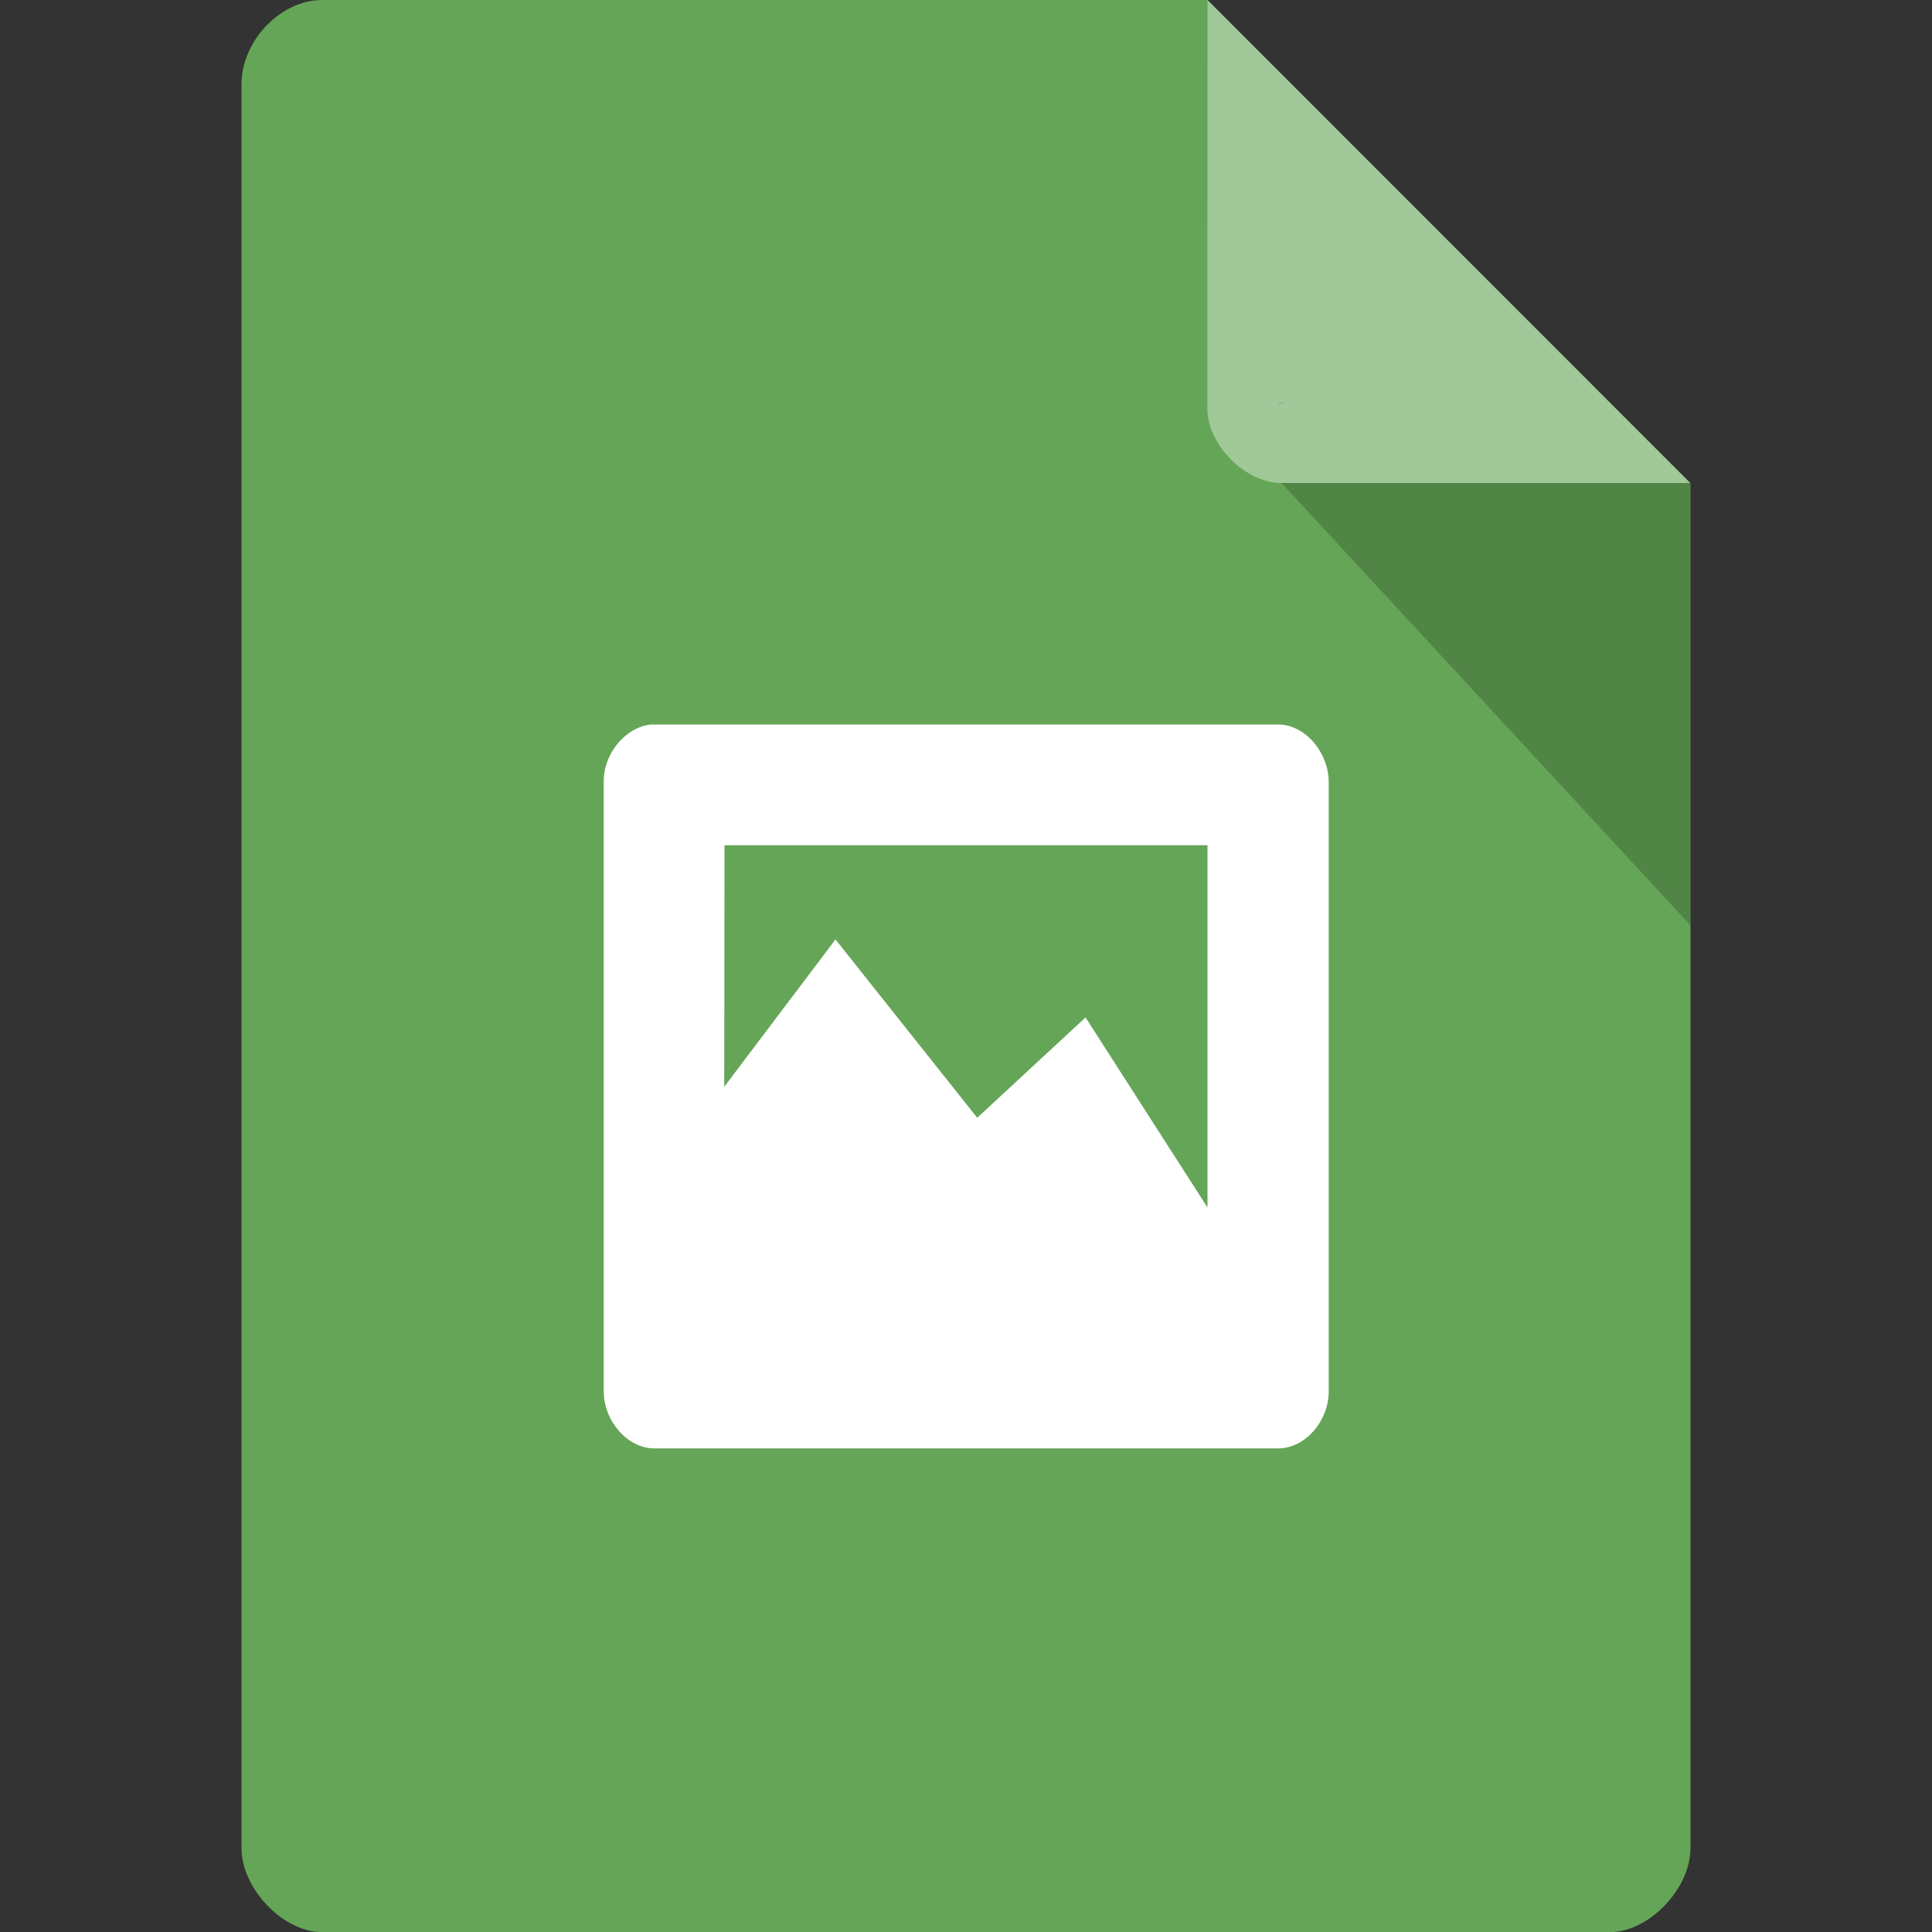 <svg xmlns="http://www.w3.org/2000/svg" viewBox="0 0 16 16">
 <rect x="0" y="0" width="16" height="16" fill="#333333" stroke="none"/>
 <path d="m 2.668 0 c -0.344 0 -0.668 0.338 -0.668 0.697 l 0 14.607 c 0 0.338 0.344 0.697 0.668 0.697 l 10.664 0 c 0.324 0 0.668 -0.359 0.668 -0.697 l 0 -11.304 -4 -4 z" style="fill:#65a557;fill-opacity:1"/>
 <path d="m 10.583 3.332 0.015 0.02 0.04 -0.02 z m 0.03 0.668 3.387 3.664 0 -3.664 z" style="fill:#000;fill-opacity:0.196"/>
 <path d="m 10 0 3.996 4 -3.384 0 c -0.299 0 -0.613 -0.317 -0.613 -0.616 z" style="fill:#fff;fill-opacity:0.392"/>
 <path d="m 5.391 6 c -0.211 0.022 -0.396 0.242 -0.391 0.479 l 0 5.05 c 0.004 0.246 0.202 0.47 0.426 0.466 l 5.165 0 c 0.22 -0.004 0.409 -0.224 0.413 -0.466 l 0 -5.05 c 0 -0.246 -0.193 -0.475 -0.413 -0.479 z m 0.609 1 4 0 l 0 3 -1.01 -1.574 -0.897 0.831 -1.174 -1.477 -0.921 1.22 z" style="fill:#fff"/>
</svg>
